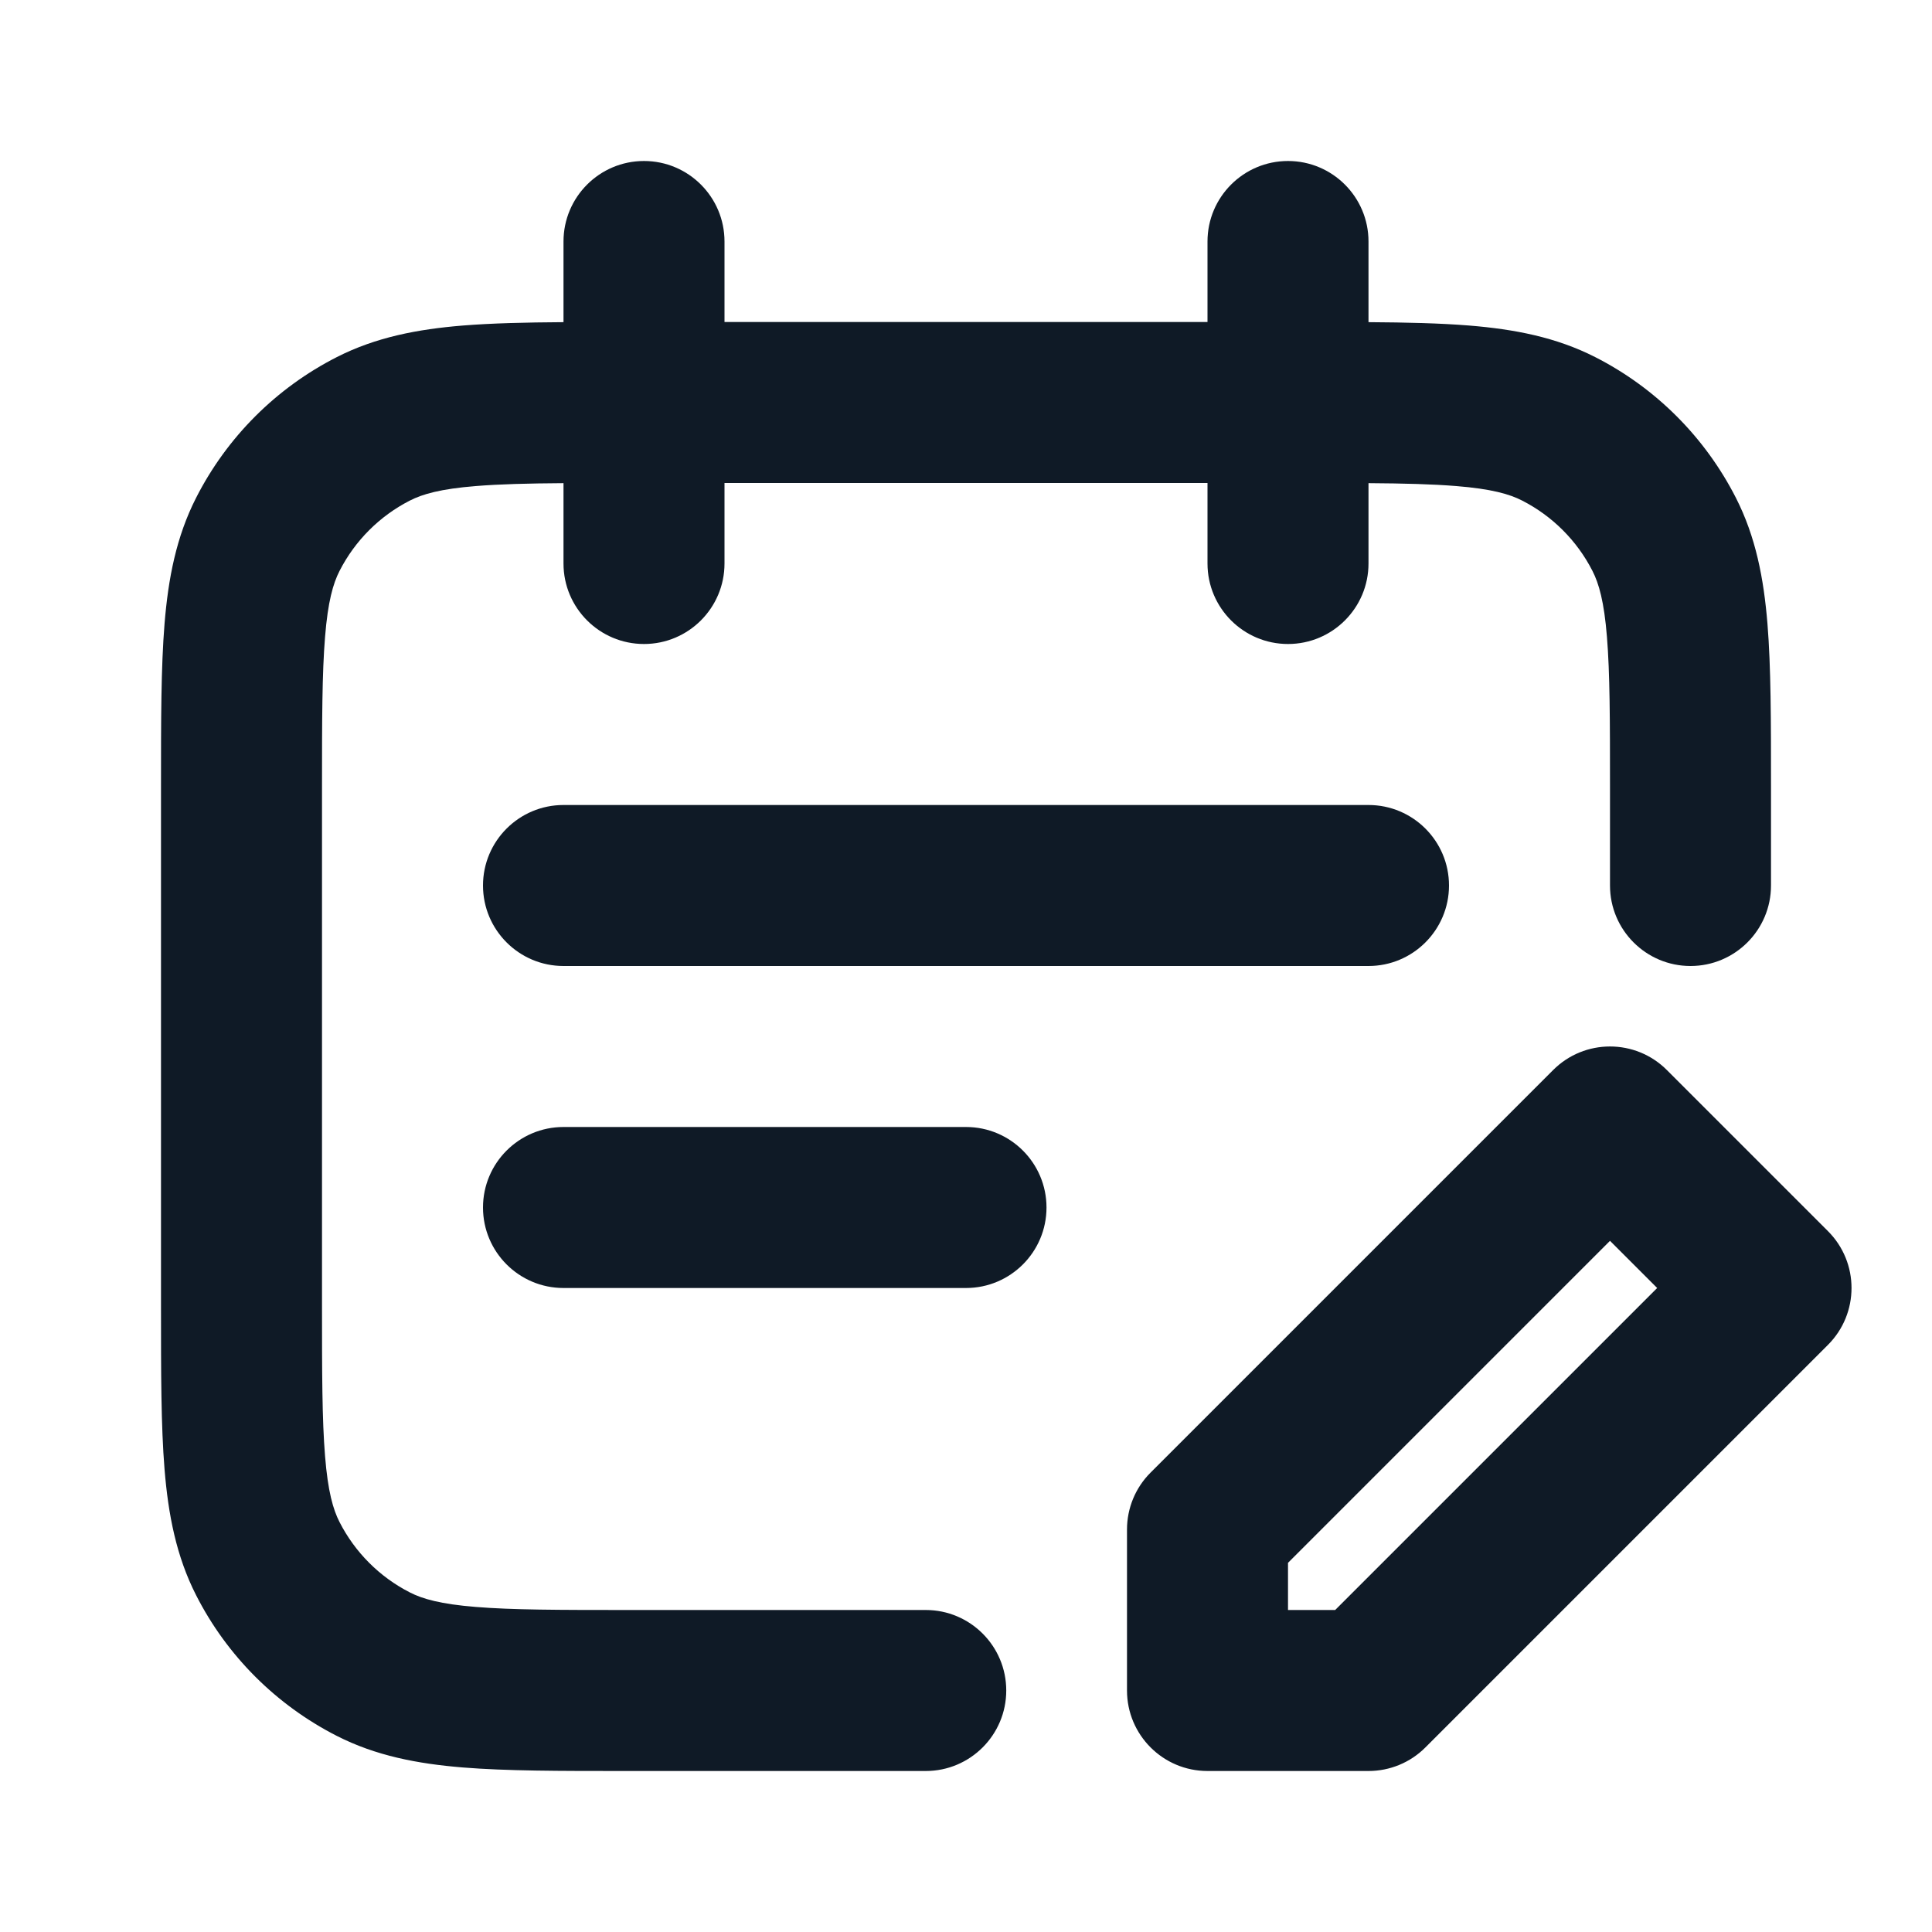 <svg width="24" height="24" viewBox="0 0 24 24" fill="none" xmlns="http://www.w3.org/2000/svg">
<path fill-rule="evenodd" clip-rule="evenodd" d="M17 3C17 2.448 16.552 2 16 2C15.448 2 15 2.448 15 3V4H9V3C9 2.448 8.552 2 8 2C7.448 2 7 2.448 7 3V4.002C6.525 4.005 6.109 4.015 5.748 4.044C5.186 4.09 4.669 4.189 4.184 4.436C3.431 4.819 2.819 5.431 2.436 6.184C2.189 6.669 2.09 7.186 2.044 7.748C2 8.289 2 8.954 2 9.759V9.759V16.241V16.241C2 17.046 2 17.711 2.044 18.252C2.09 18.814 2.189 19.331 2.436 19.816C2.819 20.569 3.431 21.18 4.184 21.564C4.669 21.811 5.186 21.91 5.748 21.956C6.289 22 6.954 22 7.759 22H11.5C12.052 22 12.5 21.552 12.5 21C12.5 20.448 12.052 20 11.5 20H7.8C6.943 20 6.361 19.999 5.911 19.962C5.473 19.927 5.248 19.862 5.092 19.782C4.716 19.59 4.41 19.284 4.218 18.908C4.138 18.752 4.073 18.527 4.038 18.089C4.001 17.639 4 17.057 4 16.2V9.8C4 8.943 4.001 8.361 4.038 7.911C4.073 7.473 4.138 7.248 4.218 7.092C4.41 6.716 4.716 6.41 5.092 6.218C5.248 6.138 5.473 6.073 5.911 6.038C6.205 6.014 6.554 6.005 7 6.002V7C7 7.552 7.448 8 8 8C8.552 8 9 7.552 9 7V6H15V7C15 7.552 15.448 8 16 8C16.552 8 17 7.552 17 7V6.002C17.445 6.005 17.795 6.014 18.089 6.038C18.527 6.073 18.752 6.138 18.908 6.218C19.284 6.41 19.59 6.716 19.782 7.092C19.862 7.248 19.927 7.473 19.962 7.911C19.999 8.361 20 8.943 20 9.8V11C20 11.552 20.448 12 21 12C21.552 12 22 11.552 22 11V9.759C22 8.954 22 8.289 21.956 7.748C21.91 7.186 21.811 6.669 21.564 6.184C21.18 5.431 20.569 4.819 19.816 4.436C19.331 4.189 18.814 4.09 18.252 4.044C17.891 4.015 17.476 4.005 17 4.002V3ZM7 10C6.448 10 6 10.448 6 11C6 11.552 6.448 12 7 12L17 12C17.552 12 18 11.552 18 11C18 10.448 17.552 10 17 10L7 10ZM6 15C6 14.448 6.448 14 7 14L12 14C12.552 14 13 14.448 13 15C13 15.552 12.552 16 12 16L7 16C6.448 16 6 15.552 6 15ZM22.707 15.293L20.707 13.293C20.317 12.902 19.683 12.902 19.293 13.293L14.293 18.293C14.105 18.48 14 18.735 14 19V21C14 21.552 14.448 22 15 22H17C17.265 22 17.52 21.895 17.707 21.707L22.707 16.707C23.098 16.317 23.098 15.683 22.707 15.293ZM16 20V19.414L20 15.414L20.586 16L16.586 20H16Z" fill="#0F1A26"/>
</svg>
